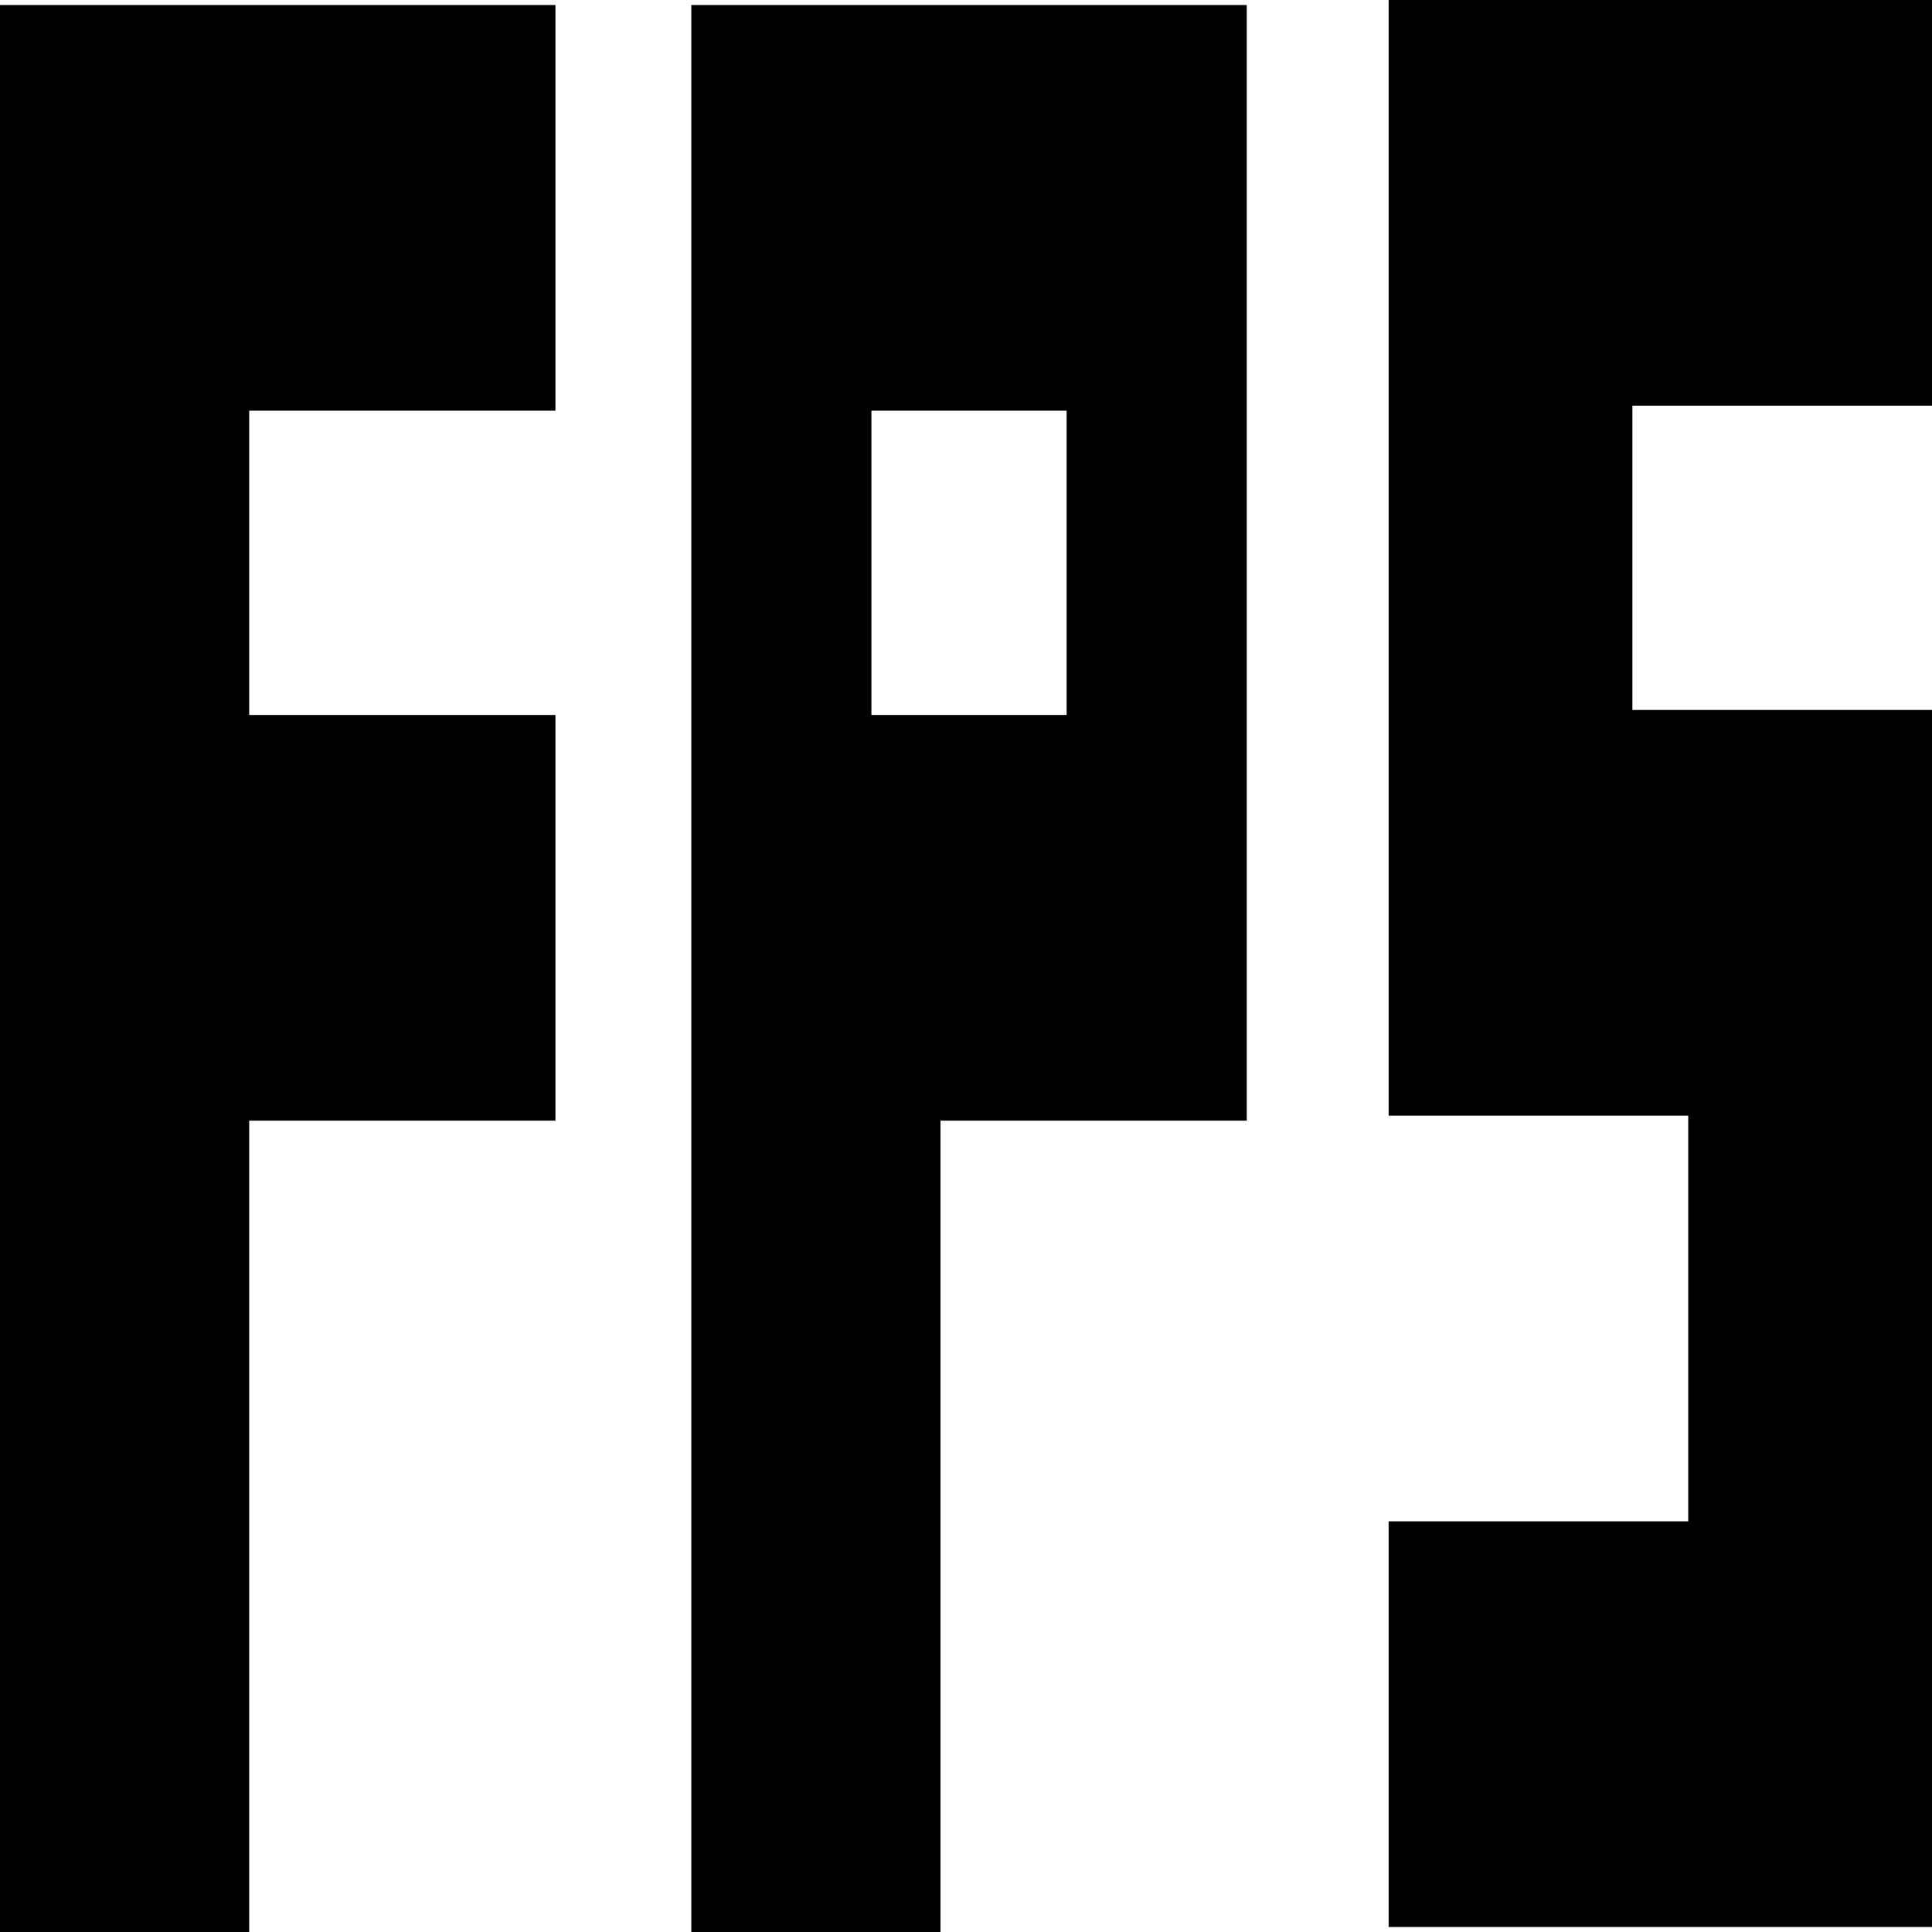 <svg xmlns="http://www.w3.org/2000/svg" viewBox="0 0 128 128"><title>fps</title><path d="M16.51,74.246V128H0V.332H36.8V27.209H16.51v20.16H36.8V74.246Z"/><path d="M45.8.332H82.6V74.246H62.309V128H45.8ZM70.666,47.369V27.209H57.734v20.16Z"/><path d="M128,47.037v80.631H92V100.791h19.85V73.914H92V0h36V26.877H108.15v20.16Z"/></svg>